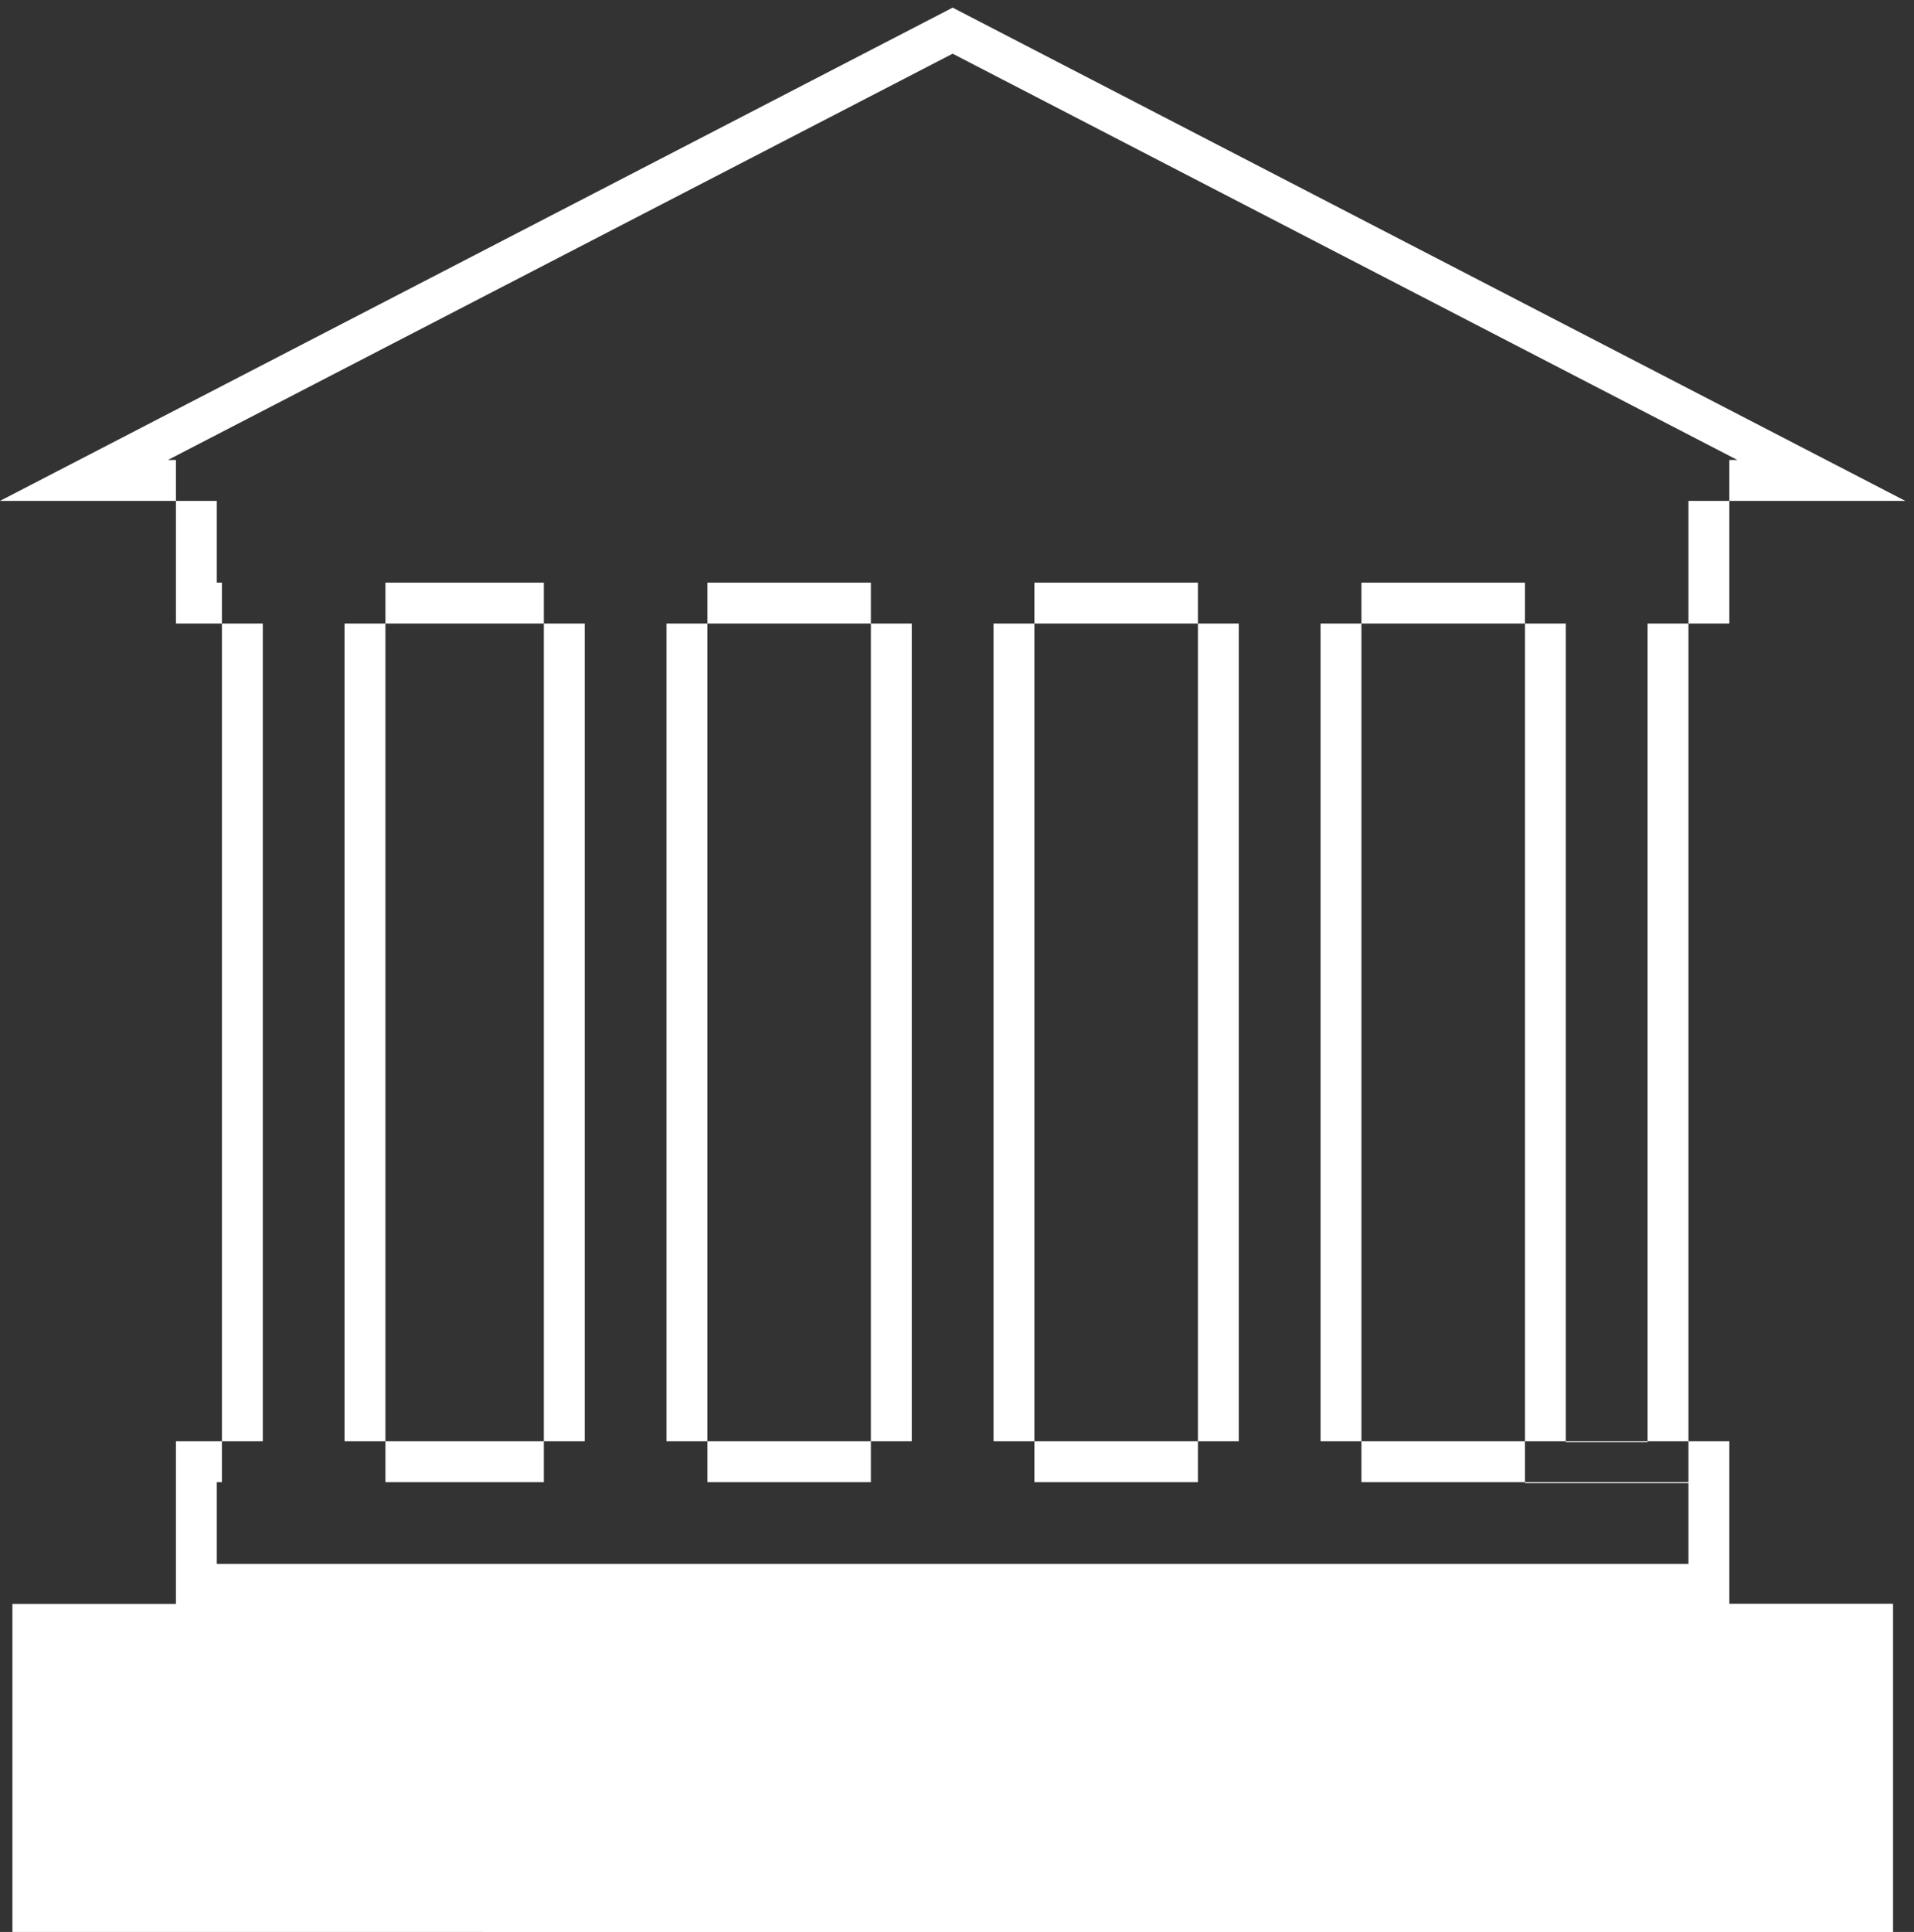 <?xml version="1.0" encoding="UTF-8"?>
<svg width="109px" height="110px" viewBox="0 0 109 110" version="1.1" xmlns="http://www.w3.org/2000/svg" xmlns:xlink="http://www.w3.org/1999/xlink">
    <rect x="0" y="0" width="109" height="110" fill="#333333" stroke="none"/>
    <!-- Generator: Sketch 42 (36781) - http://www.bohemiancoding.com/sketch -->
    <title>BankBuilding_C_neg</title>
    <desc>Created with Sketch.</desc>
    <defs></defs>
    <g id="D_Network_BK" stroke="none" stroke-width="1" fill="none" fill-rule="evenodd">
        <g id="Industry-Club" transform="translate(-61, -644)" fill="#FFFFFF">
            <g id="BankBuilding_C_neg" transform="translate(61, 644)">
                <path d="M12.347,89.048 L96.156,89.048 L96.156,84.392 L12.347,84.392 L12.347,89.048 Z M10.019,91.376 L98.484,91.376 L98.484,82.063 L10.019,82.063 L10.019,91.376 Z M9.562,26.19 L98.942,26.19 L54.252,3.057 L9.562,26.19 L9.562,26.19 Z M108.504,28.519 L0,28.519 L54.252,0.435 L108.504,28.519 L108.504,28.519 Z M12.347,33.175 L96.156,33.175 L96.156,28.519 L12.347,28.519 L12.347,33.175 Z M10.019,35.503 L98.484,35.503 L98.484,26.19 L10.019,26.19 L10.019,35.503 Z M89.172,82.114 L93.828,82.114 L93.828,35.503 L89.172,35.503 L89.172,82.114 Z M86.844,84.442 L96.156,84.442 L96.156,33.175 L86.844,33.175 L86.844,84.442 Z M14.966,82.063 L19.622,82.063 L19.622,35.503 L14.966,35.503 L14.966,82.063 Z M12.638,84.392 L21.95,84.392 L21.95,33.175 L12.638,33.175 L12.638,84.392 Z M70.548,82.063 L75.204,82.063 L75.204,35.503 L70.548,35.503 L70.548,82.063 Z M68.22,84.392 L77.532,84.392 L77.532,33.175 L68.22,33.175 L68.22,84.392 Z M51.923,82.063 L56.58,82.063 L56.58,35.503 L51.923,35.503 L51.923,82.063 Z M49.595,84.392 L58.908,84.392 L58.908,33.175 L49.595,33.175 L49.595,84.392 Z M33.299,82.063 L37.955,82.063 L37.955,35.503 L33.299,35.503 L33.299,82.063 Z M30.971,84.392 L40.283,84.392 L40.283,33.175 L30.971,33.175 L30.971,84.392 Z" id="Fill-1"></path>
                <polygon id="Fill-2" points="0.707 110 107.797 110 107.797 91.325 0.707 91.325"></polygon>
                <polygon id="Fill-3" points="27.479 110 107.797 110 107.797 91.325 27.479 91.325"></polygon>
            </g>
        </g>
    </g>
</svg>